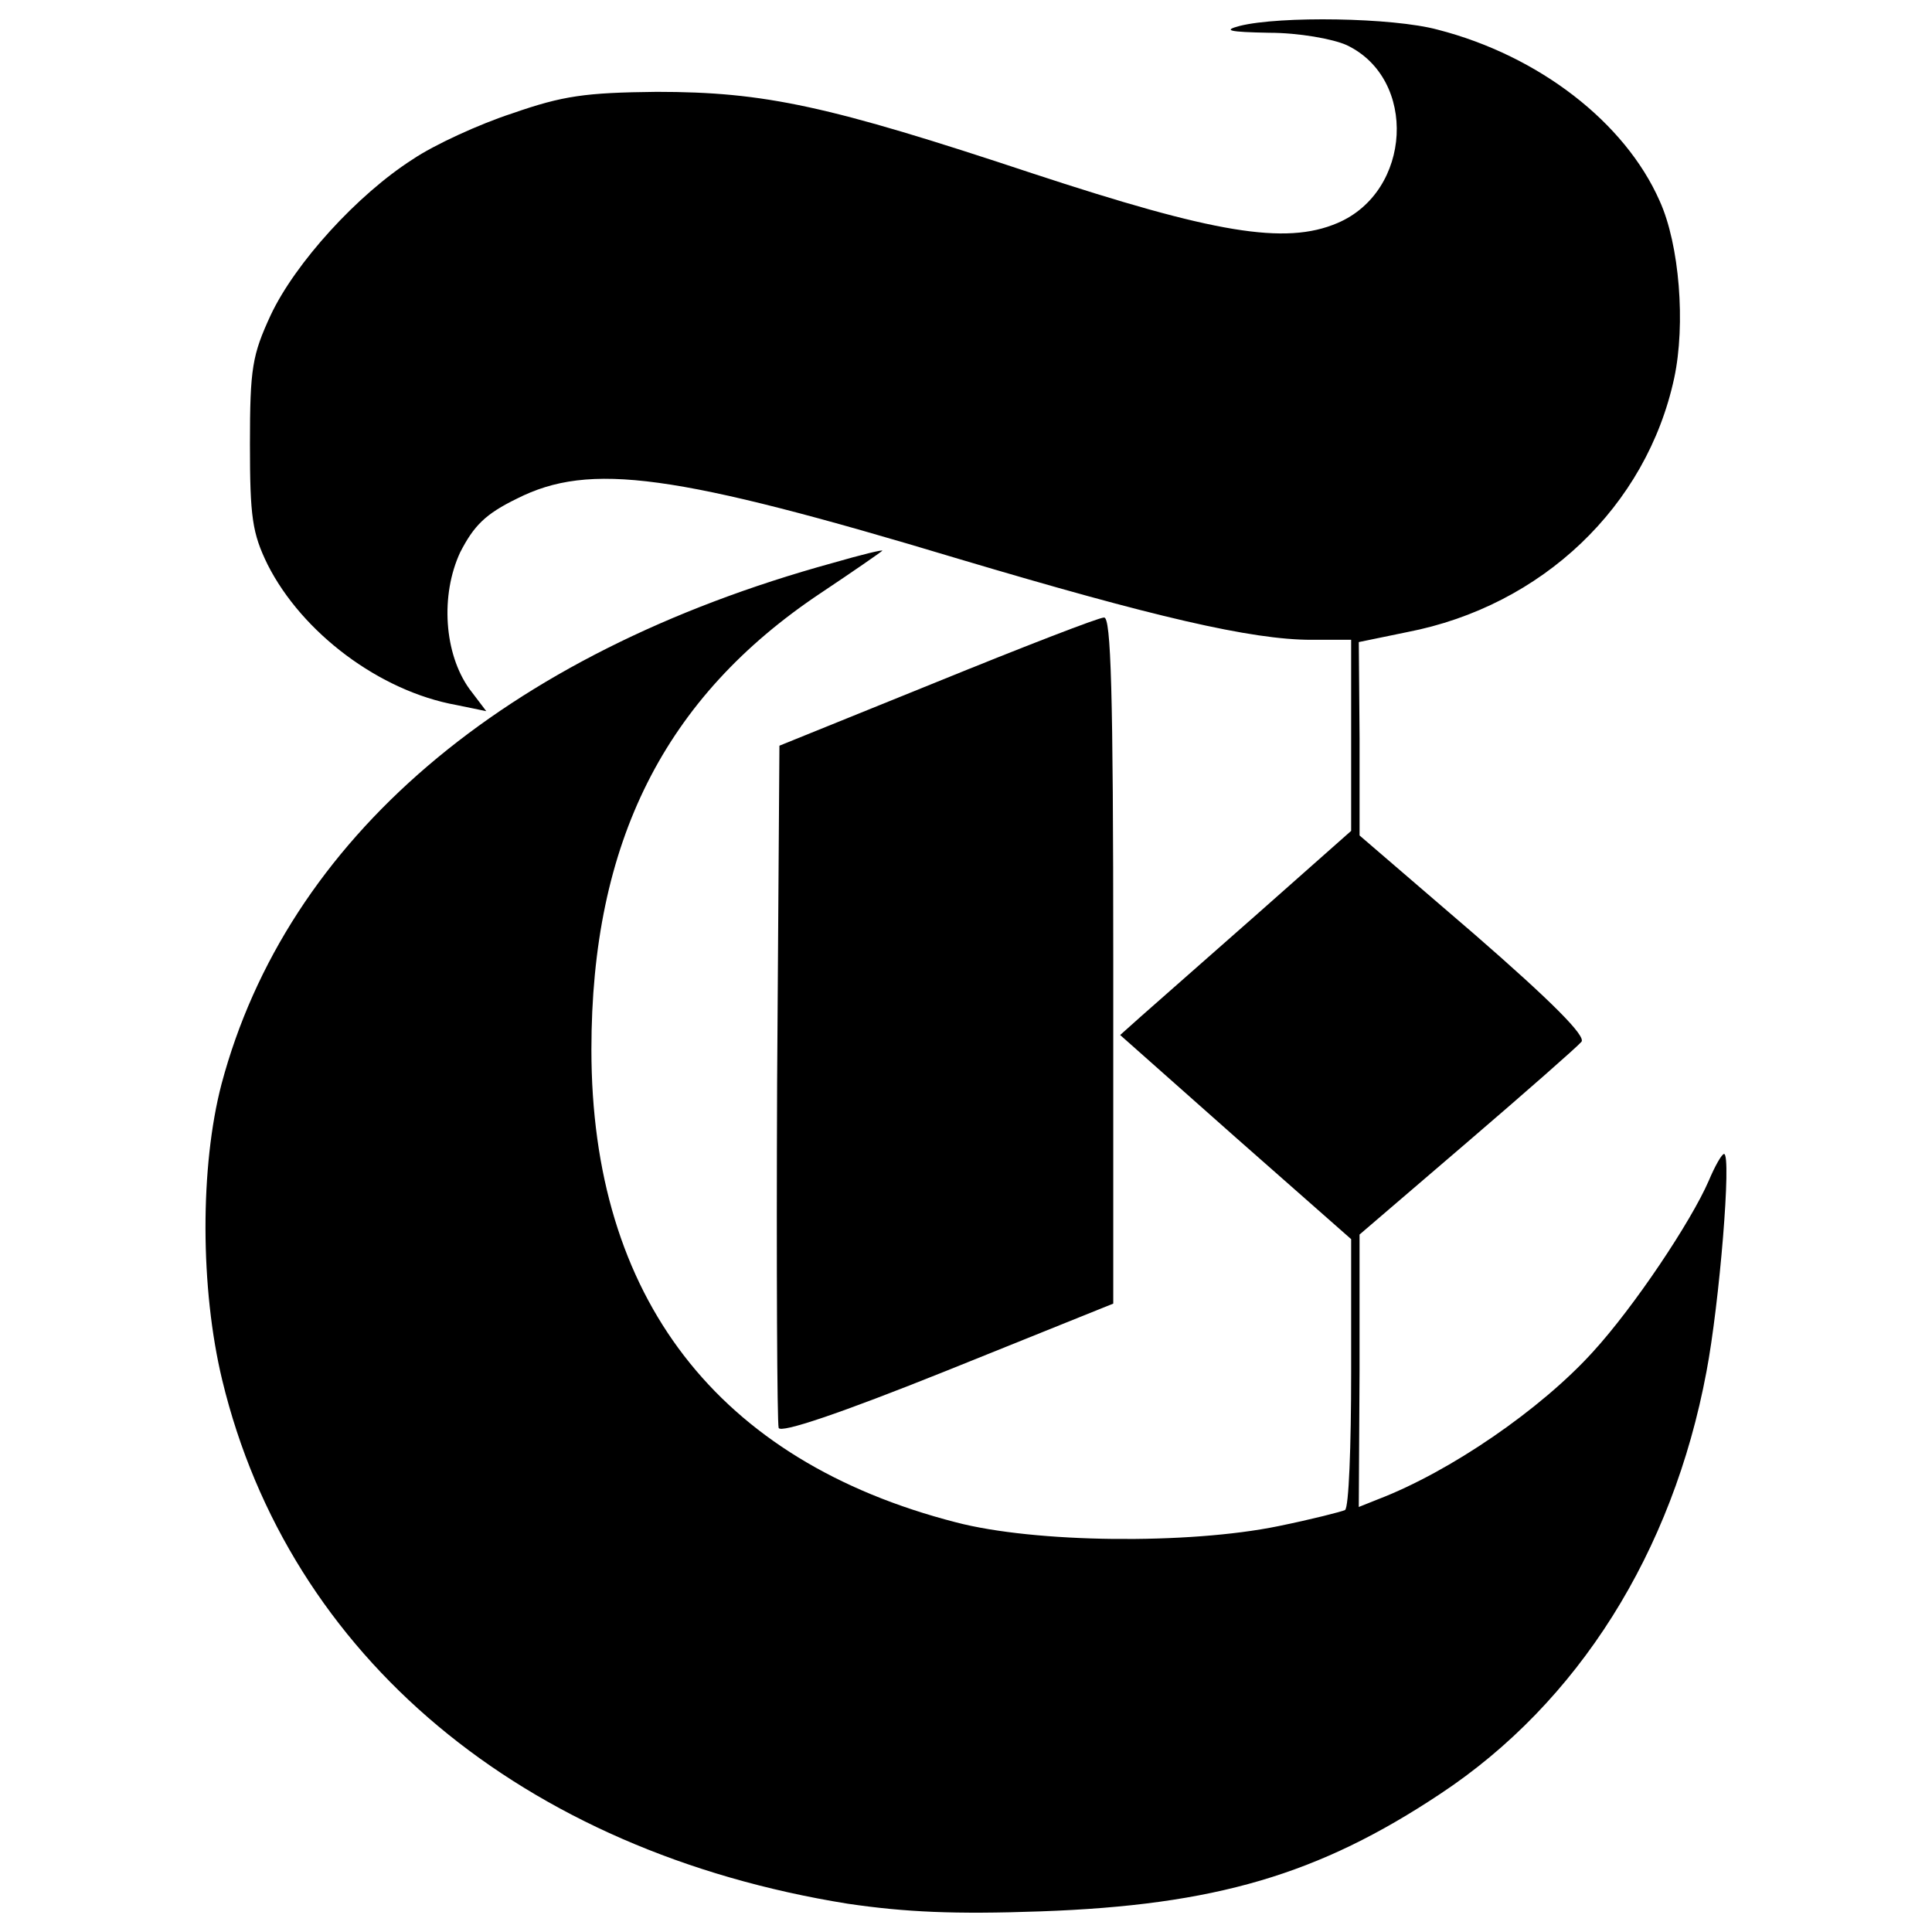 <?xml version="1.0" encoding="utf-8"?>
<!-- Svg Vector Icons : http://www.onlinewebfonts.com/icon -->
<!DOCTYPE svg PUBLIC "-//W3C//DTD SVG 1.1//EN" "http://www.w3.org/Graphics/SVG/1.1/DTD/svg11.dtd">
<svg version="1.1" xmlns="http://www.w3.org/2000/svg" xmlns:xlink="http://www.w3.org/1999/xlink" x="0px" y="0px" viewBox="0 0 1000 1000" enable-background="new 0 0 1000 1000" xml:space="preserve">
<g><g transform="translate(0,249) scale(0.1,-0.1)"><path d="M6417.6,2356.1c-91.4-23.8-55.6-31.8,150.9-35.7c154.9,0,329.7-31.8,401.2-63.6c369.4-174.8,337.6-758.6-47.6-921.5c-270.1-115.2-639.5-51.6-1580.9,258.2c-1052.6,349.6-1382.3,421.1-1942.3,421.1c-369.4-4-484.6-19.9-746.7-111.2c-170.8-55.6-405.2-162.9-516.4-238.3c-286-182.7-607.7-536.2-734.8-806.4c-95.3-206.5-107.3-274-107.3-667.3c0-377.3,11.9-460.7,91.4-623.6c178.7-353.5,579.9-655.4,977.1-726.9L2517-1191l-87.4,115.2c-131.1,182.7-151,484.6-47.7,707c71.5,139,131.1,198.6,293.9,278C3053.2,100,3490.2,40.4,4967.8-404.5c1001-297.9,1509.4-417.1,1819.2-417.1h206.5v-496.5v-492.5l-484.6-429c-266.1-234.3-536.2-472.7-599.8-528.3l-111.2-99.3l595.8-528.3l599.8-528.3v-691.2c0-381.3-11.9-699.1-31.8-711c-15.9-7.9-170.8-47.7-345.6-83.4c-464.7-95.3-1259.2-87.4-1668.3,19.9c-1235.3,317.8-1886.7,1163.8-1886.7,2446.8c0,1072.5,377.3,1823.2,1187.6,2363.4c166.8,111.2,309.8,210.5,317.8,218.5c7.9,7.9-107.2-19.9-258.2-63.6c-1704-468.7-2824.1-1429.9-3161.8-2697c-111.2-425-111.2-1056.6,4-1533.2c345.6-1429.9,1553.1-2438.8,3237.2-2709c297.9-43.7,552.1-55.6,997-39.7c905.6,31.8,1441.8,190.7,2069.4,607.8c715,472.6,1203.5,1251.2,1378.3,2184.6c67.5,353.5,131.1,1128,91.3,1128c-11.9,0-47.7-63.5-79.4-139c-91.3-210.5-385.3-651.4-599.8-885.8c-270.1-297.9-738.8-619.6-1112.2-762.7l-99.3-39.7l4,707v703.1l556.1,476.7c305.9,262.2,572,496.5,591.9,520.4c27.8,27.8-154.9,210.5-552.1,556.1l-595.8,512.4v500.5l-4,500.5l250.2,51.6c699.1,135.1,1239.3,651.4,1382.3,1314.8c59.6,278,27.8,691.1-75.5,917.5c-178.7,405.2-623.6,750.7-1147.9,885.8C7208,2399.8,6624.2,2407.7,6417.6,2356.1z"/><path d="M4848.6-1040l-814.3-329.7l-11.9-1739.8c-4-961.2,0-1763.6,7.9-1791.4c11.9-27.8,309.8,71.5,873.9,297.9l858,345.6v1779.5c0,1394.2-11.9,1775.5-47.7,1771.6C5686.7-706.3,5297.5-857.3,4848.6-1040z"/></g></g>
</svg>